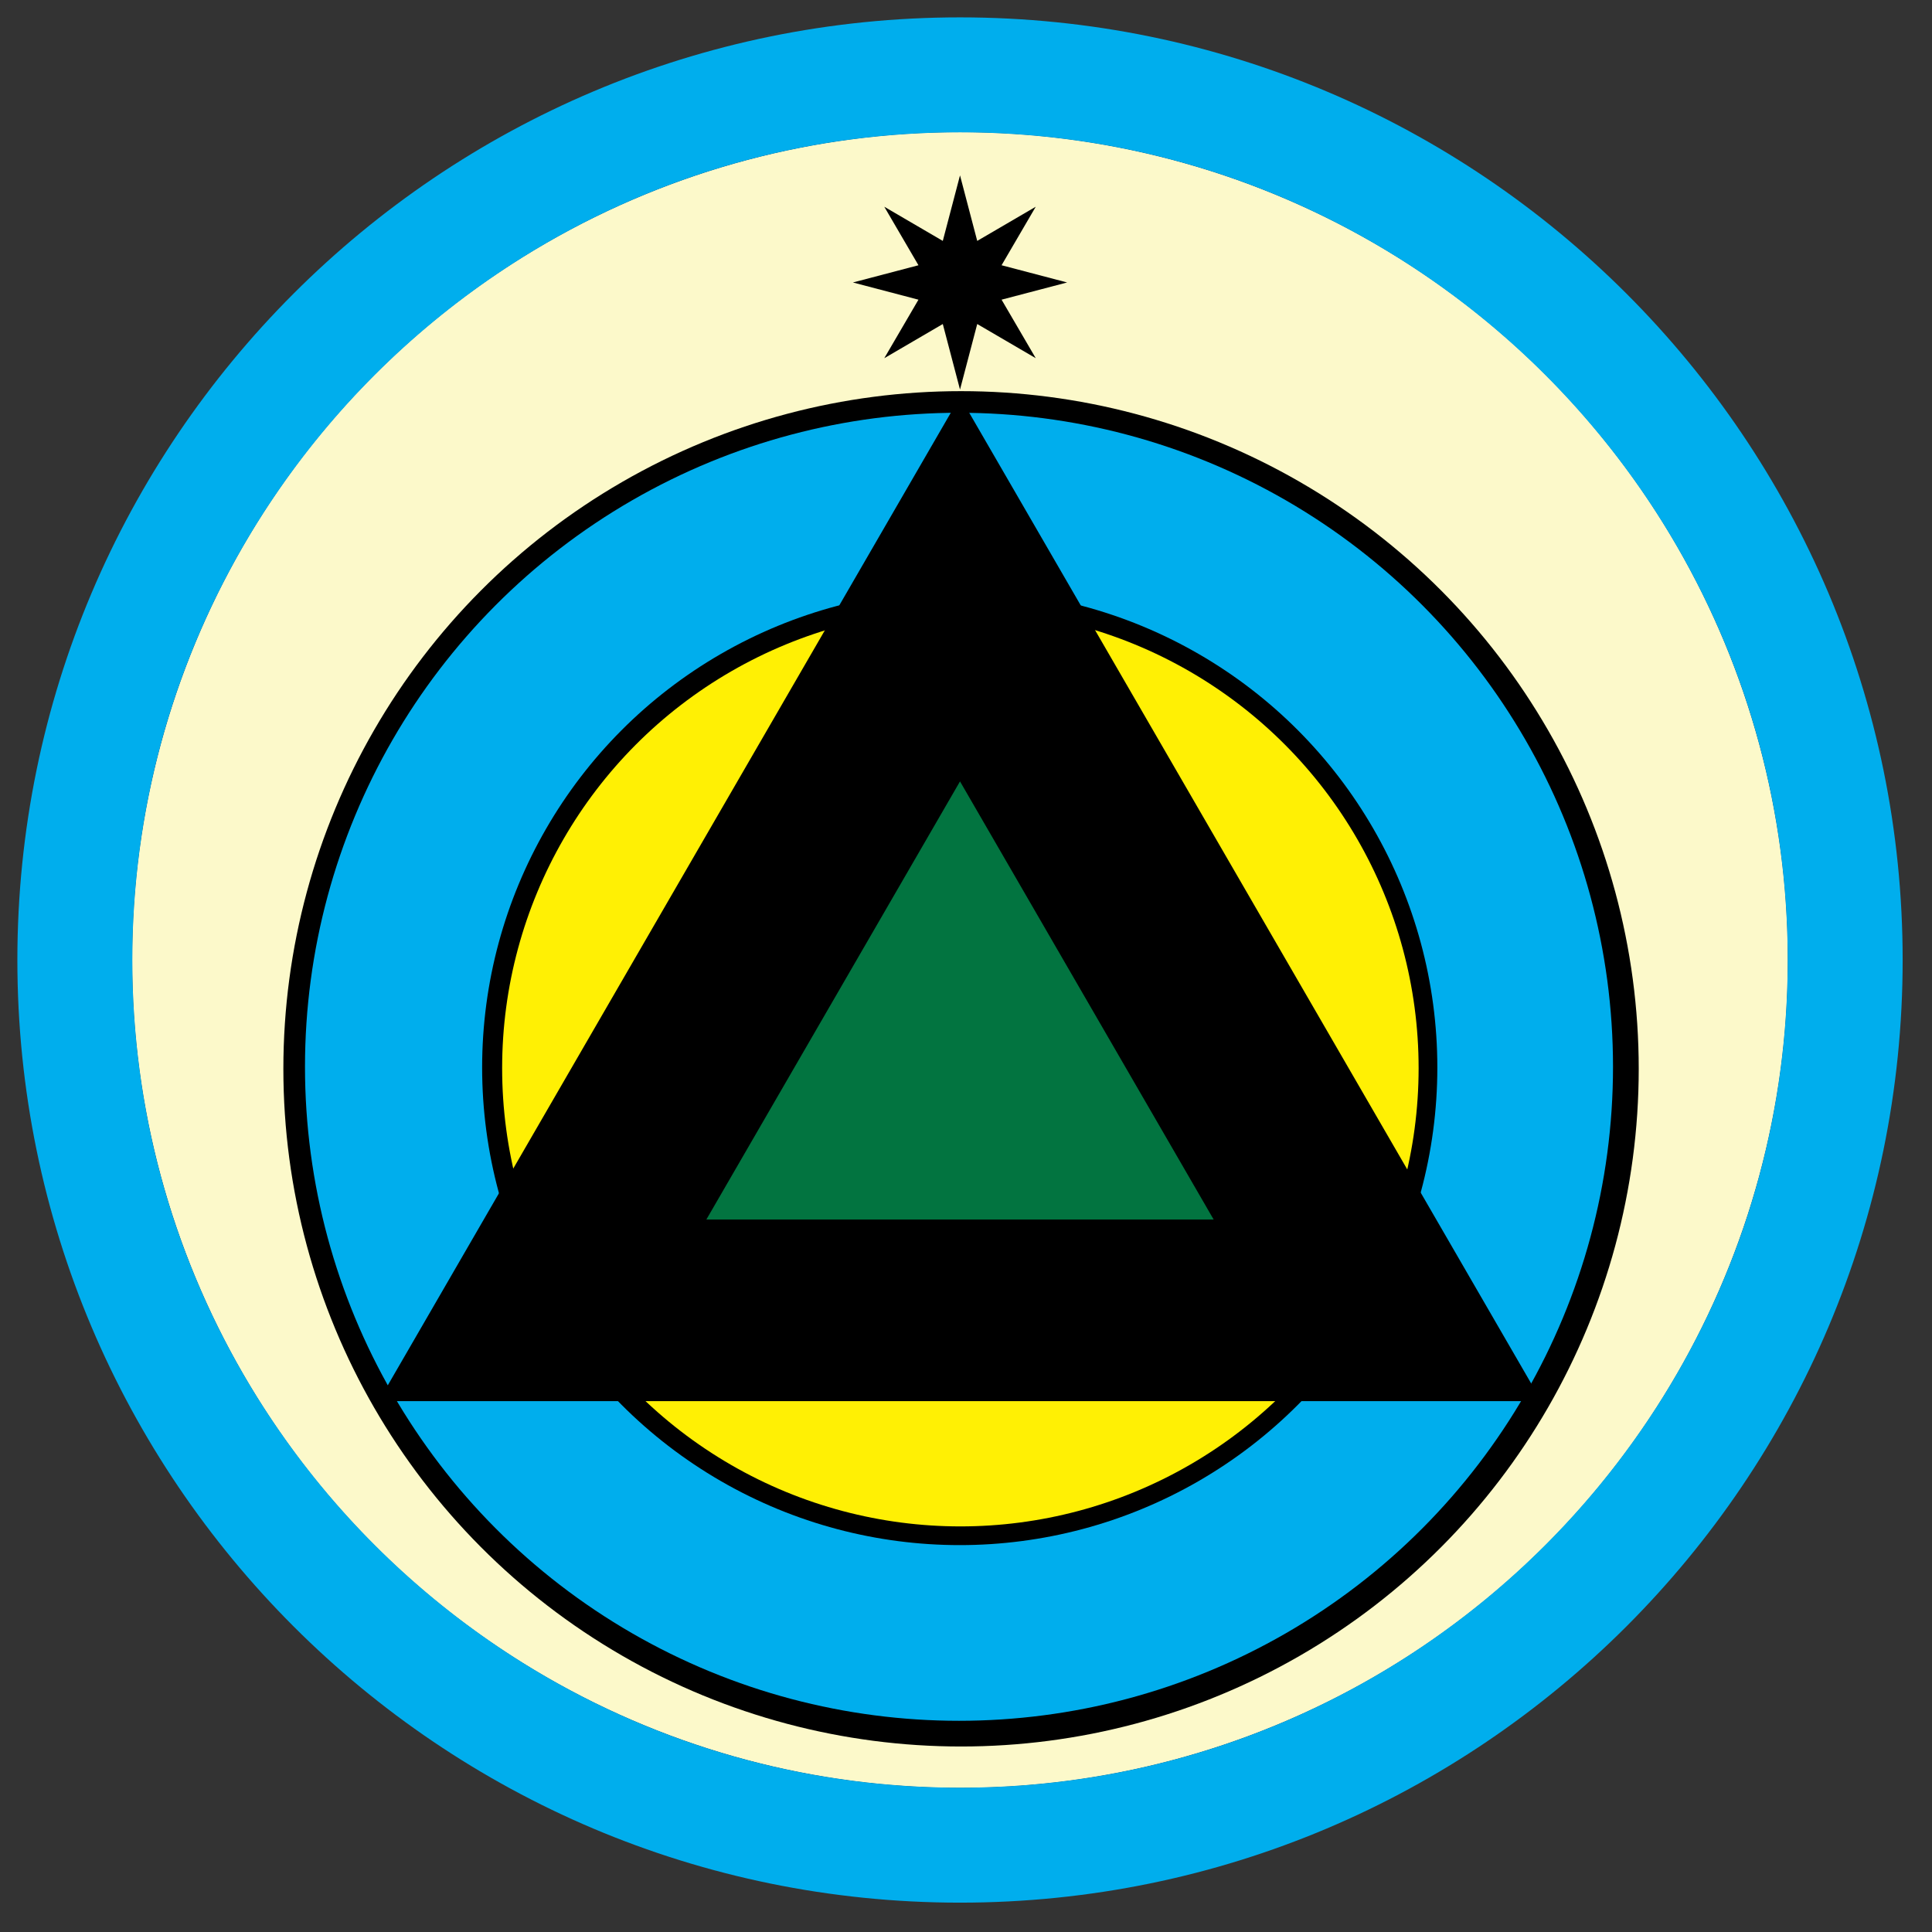 <svg viewBox="0 0 40 40" xmlns="http://www.w3.org/2000/svg" fill-rule="evenodd" clip-rule="evenodd" stroke-linejoin="round" stroke-miterlimit="2"><rect x="0" y="0" width="40" height="40" fill="#333333" stroke="none"/><g transform="translate(-37.124 -37.124) scale(.19)"><circle cx="300" cy="300" r="90.192" fill="#fff"/><clipPath id="a"><circle cx="300" cy="300" r="90.192"/></clipPath><g clip-path="url(#a)"><circle cx="300" cy="300" r="234.43" fill="#fcf9ca" transform="translate(137.545 133.257) scale(.542)"/><circle cx="300" cy="300" r="234.43" transform="translate(205.613 217.357) scale(.315)"/><circle cx="300" cy="300" r="234.43" fill="#00aeed" transform="translate(208.69 220.435) scale(.304)"/><circle cx="300" cy="300" r="234.43" transform="translate(233.37 245.114) scale(.222)"/><circle cx="300" cy="300" r="234.43" fill="#fff004" transform="translate(236.14 247.885) scale(.213)"/><path d="M300 238.633l63.355 109.438h-126.71L300 238.633z"/><path d="M300 280.537l27.639 47.742H272.36L300 280.537z" fill="#027440"/><path d="M300 214.498l1.876 7.142 6.377-3.724-3.724 6.377 7.142 1.876-7.142 1.875 3.724 6.377-6.377-3.724L300 237.84l-1.876-7.142-6.376 3.724 3.724-6.377-7.142-1.875 7.142-1.876-3.724-6.377 6.376 3.724 1.876-7.142z"/></g><path d="M300 197.282c-56.692 0-102.718 46.026-102.718 102.718S243.308 402.718 300 402.718 402.718 356.692 402.718 300 356.692 197.282 300 197.282zm0 12.526c49.778 0 90.192 40.414 90.192 90.192 0 49.778-40.414 90.192-90.192 90.192-49.778 0-90.192-40.414-90.192-90.192 0-49.778 40.414-90.192 90.192-90.192z" fill="#00aeed"/></g></svg>